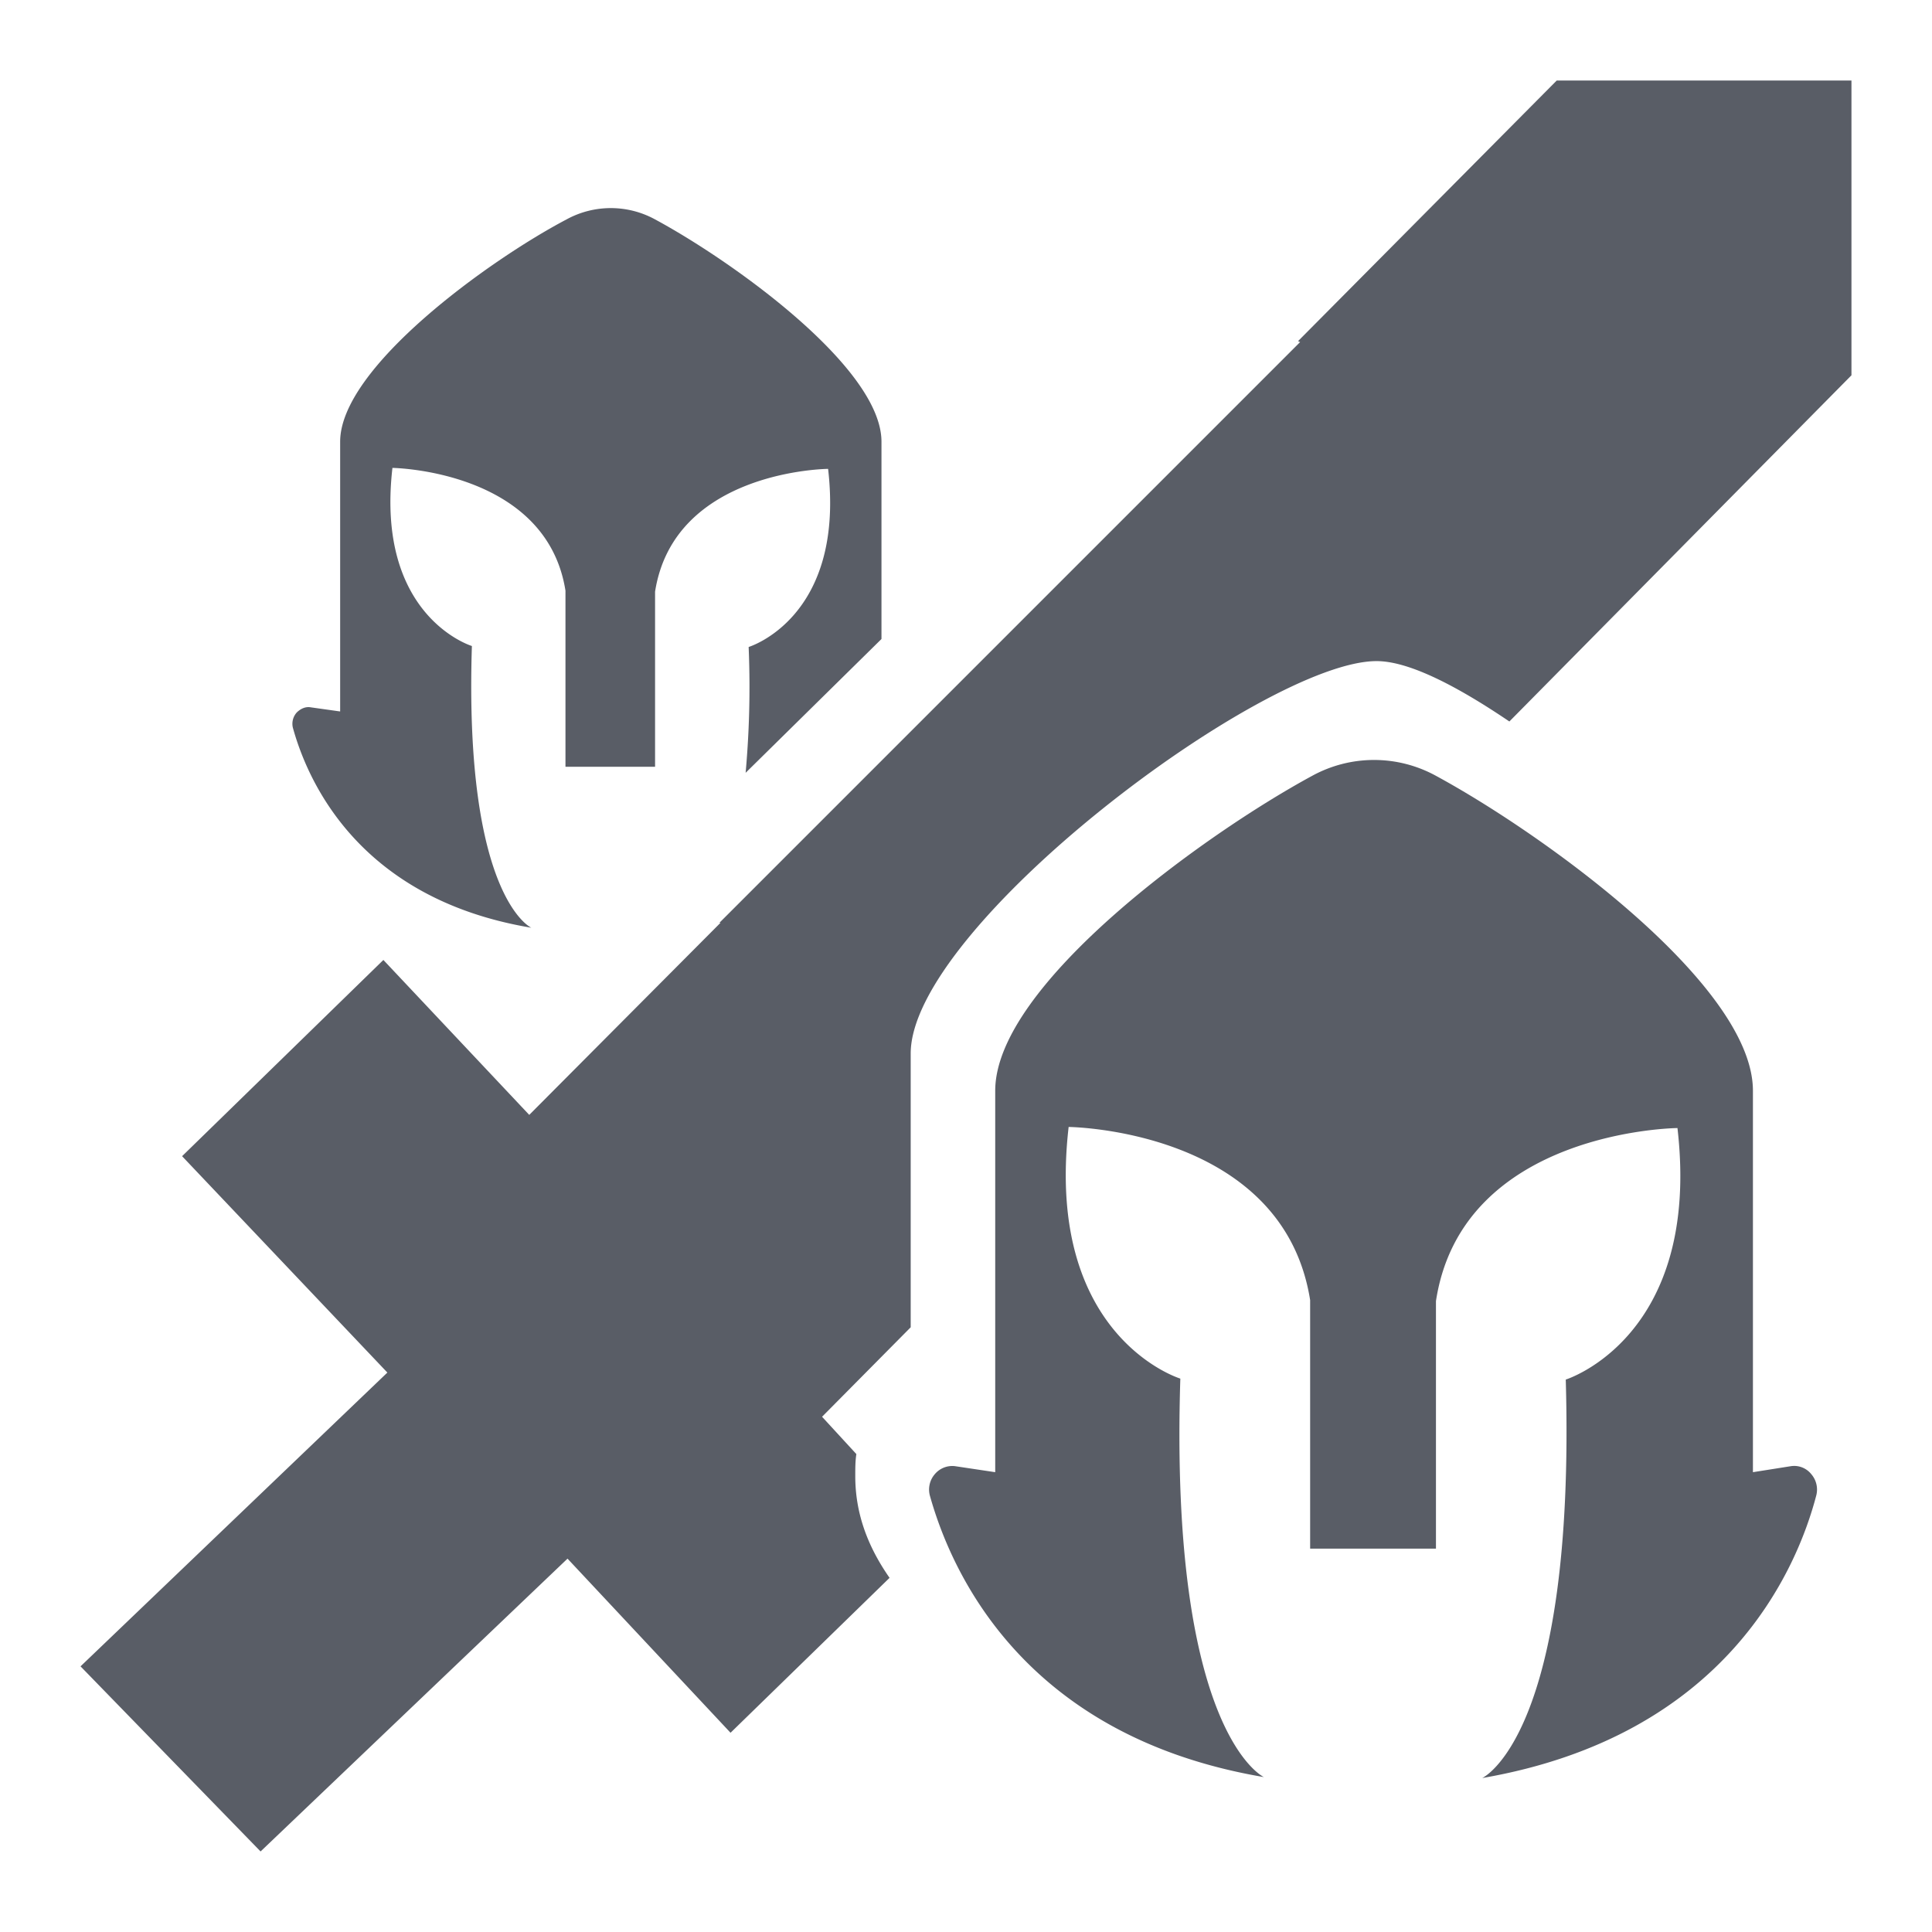 <svg width="16" height="16" fill="none" xmlns="http://www.w3.org/2000/svg"><path fill-rule="evenodd" clip-rule="evenodd" d="M10.75 2.825 12.892.667h2.441v2.441L12.5 5.975c-.492-.333-.858-.5-1.1-.5-.933 0-3.858 2.2-3.858 3.25v2.267l-.734.741.284.309c-.009.058-.009.116-.009.183 0 .292.092.567.284.842L6.05 14.35 4.7 12.908l-2.542 2.425L.667 13.8l2.541-2.433-1.7-1.792L3.175 7.95l1.208 1.283 1.584-1.591h-.009l4.809-4.809-.017-.008ZM6.175 6.4c.025-.283.042-.625.025-1.042 0 0 .8-.241.658-1.475 0 0-1.275.009-1.433 1.017v1.45h-.742V4.892c-.158-1-1.433-1.017-1.433-1.017-.142 1.233.658 1.475.658 1.475-.066 2.083.492 2.333.492 2.333-1.442-.241-1.858-1.233-1.975-1.658a.14.14 0 0 1 .033-.125c.034-.033.075-.05.117-.042l.242.034V3.658c0-.616 1.241-1.508 1.875-1.841a.764.764 0 0 1 .733 0C6.058 2.158 7.3 3.042 7.3 3.658v1.634L6.175 6.4ZM15 12.208a.181.181 0 0 0-.167-.066l-.316.05V9.033c0-.875-1.734-2.125-2.625-2.608a1.066 1.066 0 0 0-1.025 0c-.892.483-2.625 1.733-2.625 2.608v3.159l-.334-.05a.189.189 0 0 0-.166.066.195.195 0 0 0-.042.175c.167.6.75 1.992 2.767 2.334 0 0-.784-.359-.692-3.3 0 0-1.125-.342-.925-2.084 0 0 1.775.017 2 1.434v2.058h1.042v-2.05c.216-1.417 2-1.433 2-1.433.2 1.733-.925 2.083-.925 2.083.083 2.95-.692 3.3-.692 3.3 2.025-.35 2.608-1.733 2.767-2.342a.195.195 0 0 0-.042-.175Z" fill="#595D66"/></svg>
